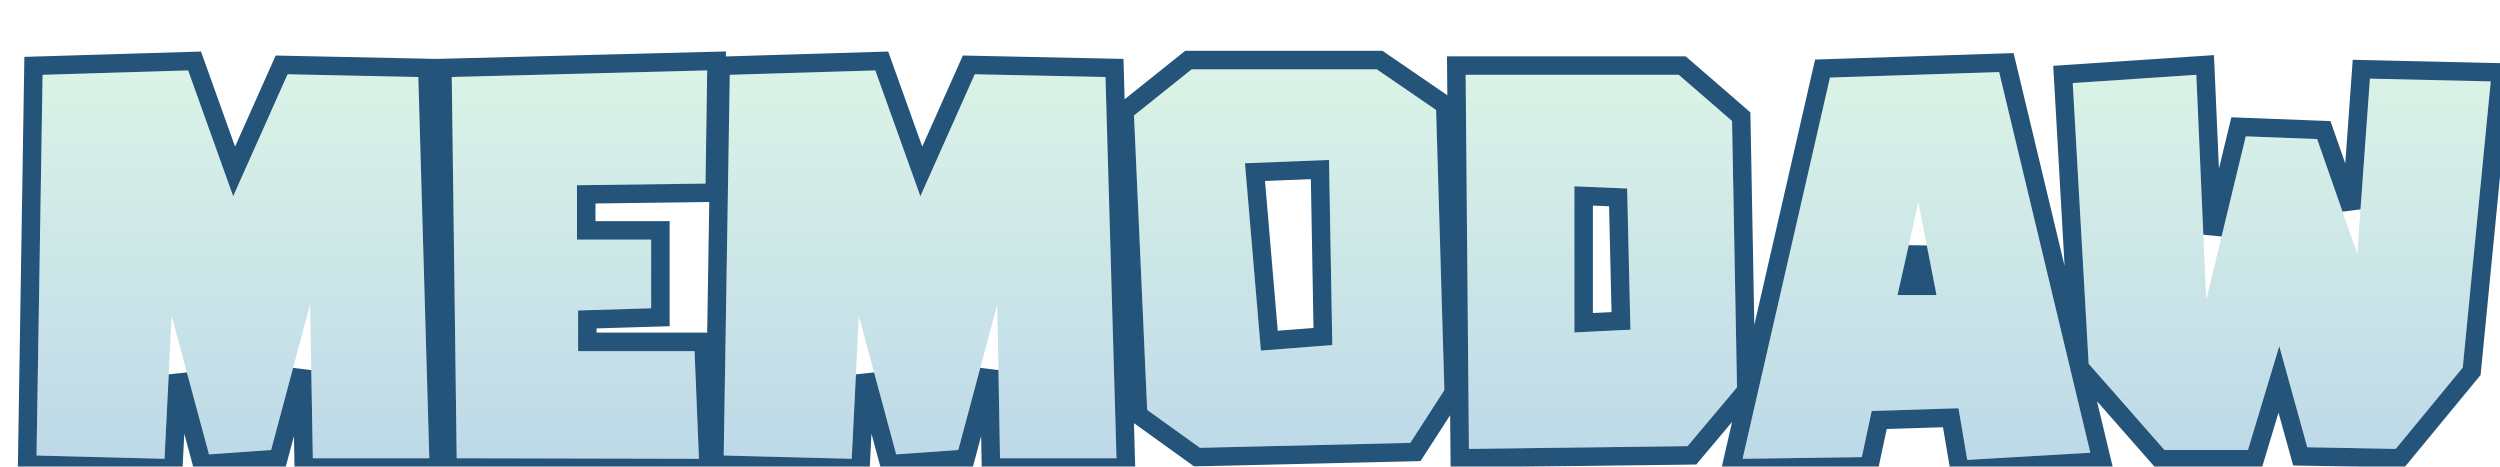 <svg width="541" height="101" viewBox="0 0 541 101" fill="none" xmlns="http://www.w3.org/2000/svg">
<g filter="url(#filter0_di_12_2968)">
<path d="M6.212 5.189L37.713 4.238L47.461 31.46L59.229 5.07L87.521 5.664L89.898 88.162H64.697L64.103 54.878L55.663 86.379L42.23 87.33L34.147 57.374L32.602 88.281L4.904 87.568L6.212 5.189Z" fill="url(#paint0_linear_12_2968)"/>
<path d="M94.758 5.664L150.034 4.238L149.678 28.726L121.861 29.082V40.851H137.909V55.71L122.099 56.185V64.982H147.3L148.251 88.281L95.828 88.162L94.758 5.664Z" fill="url(#paint1_linear_12_2968)"/>
<path d="M154.919 5.189L186.421 4.238L196.168 31.46L207.937 5.07L236.229 5.664L238.606 88.162H213.405L212.811 54.878L204.371 86.379L190.938 87.33L182.854 57.374L181.309 88.281L153.612 87.568L154.919 5.189Z" fill="url(#paint2_linear_12_2968)"/>
<path d="M242.396 13.985L254.878 4H294.938L307.776 12.797L309.559 73.422L302.189 84.834L256.661 85.904L245.249 77.701L242.396 13.985ZM266.408 24.327L269.856 64.863L285.309 63.674L284.596 23.614L266.408 24.327Z" fill="url(#paint3_linear_12_2968)"/>
<path d="M314.163 5.189H360.286L371.817 15.174L372.886 72.828L362.188 85.547L314.876 86.141L314.163 5.189ZM337.7 29.32V60.94L349.825 60.346L349.112 29.796L337.7 29.32Z" fill="url(#paint4_linear_12_2968)"/>
<path d="M393 5.783L429.613 4.594L449.346 86.974L422.718 88.519L420.816 77.345L402.034 77.939L399.895 87.924L374.099 88.281L393 5.783ZM407.622 52.857H416.062L412.139 32.767L407.622 52.857Z" fill="url(#paint5_linear_12_2968)"/>
<path d="M445.537 6.972L472.284 5.189L474.424 53.927L482.983 18.503L498.436 19.097L507.114 43.941L509.848 6.021L536 6.615L529.937 68.548L515.435 86.141L496.296 85.785L490.234 63.912L483.458 86.379H465.389L448.985 67.716L445.537 6.972Z" fill="url(#paint6_linear_12_2968)"/>
<path d="M6.151 3.19L4.242 3.247L4.212 5.157L2.904 87.536L2.873 89.516L4.853 89.567L32.55 90.281L34.502 90.331L34.599 88.381L35.512 70.112L40.299 87.851L40.728 89.442L42.371 89.325L55.804 88.374L57.226 88.273L57.595 86.897L62.357 69.122L62.698 88.198L62.733 90.162H64.697H89.898H91.957L91.898 88.105L89.52 5.607L89.465 3.705L87.563 3.665L59.271 3.07L57.943 3.042L57.403 4.255L47.664 26.094L39.596 3.564L39.106 2.195L37.653 2.239L6.151 3.19ZM94.707 3.665L92.733 3.716L92.758 5.69L93.828 88.188L93.854 90.158L95.824 90.162L148.247 90.281L150.335 90.286L150.25 88.2L149.299 64.9L149.22 62.982H147.3H124.099V58.126L137.969 57.709L139.909 57.651V55.71V40.851V38.851H137.909H123.861V31.057L149.703 30.726L151.649 30.701L151.677 28.755L152.034 4.267L152.064 2.185L149.983 2.238L94.707 3.665ZM154.859 3.19L152.95 3.247L152.92 5.157L151.612 87.536L151.58 89.516L153.56 89.567L181.258 90.281L183.209 90.331L183.307 88.381L184.22 70.112L189.007 87.851L189.436 89.442L191.079 89.325L204.512 88.374L205.934 88.273L206.302 86.897L211.065 69.122L211.405 88.198L211.44 90.162H213.405H238.606H240.665L240.605 88.105L238.228 5.607L238.173 3.705L236.271 3.665L207.979 3.07L206.651 3.042L206.11 4.255L196.371 26.094L188.304 3.564L187.813 2.195L186.36 2.239L154.859 3.19ZM241.147 12.424L240.353 13.059L240.398 14.075L243.251 77.791L243.294 78.76L244.082 79.326L255.494 87.528L256.038 87.919L256.708 87.903L302.236 86.833L303.295 86.808L303.869 85.919L311.24 74.507L311.577 73.985L311.559 73.363L309.775 12.738L309.746 11.722L308.907 11.147L296.068 2.35L295.557 2H294.938H254.878H254.176L253.628 2.438L241.147 12.424ZM314.163 3.189H312.145L312.163 5.206L312.876 86.159L312.894 88.166L314.901 88.141L362.213 87.547L363.129 87.535L363.718 86.835L374.417 74.115L374.9 73.541L374.886 72.79L373.816 15.137L373.8 14.246L373.126 13.662L361.595 3.677L361.031 3.189H360.286H314.163ZM392.935 3.784L391.395 3.834L391.051 5.336L372.15 87.835L371.581 90.316L374.127 90.281L399.922 89.924L401.516 89.902L401.85 88.344L403.662 79.889L419.137 79.399L420.747 88.855L421.047 90.619L422.834 90.516L449.462 88.97L451.848 88.832L451.291 86.508L431.558 4.128L431.178 2.542L429.548 2.595L392.935 3.784ZM445.404 4.976L443.428 5.108L443.541 7.085L446.988 67.829L447.027 68.518L447.483 69.037L463.887 87.7L464.484 88.379H465.389H483.458H484.944L485.373 86.957L490.153 71.108L494.369 86.319L494.767 87.757L496.259 87.784L515.398 88.141L516.364 88.159L516.978 87.414L531.481 69.82L531.869 69.35L531.928 68.743L537.99 6.81L538.201 4.665L536.045 4.616L509.893 4.021L507.99 3.978L507.853 5.877L505.814 34.155L500.324 18.437L499.875 17.151L498.513 17.098L483.059 16.504L481.423 16.441L481.038 18.033L475.801 39.709L474.282 5.101L474.192 3.057L472.151 3.193L445.404 4.976ZM271.68 62.717L268.579 26.244L282.633 25.693L283.276 61.825L271.68 62.717ZM339.7 58.84V31.405L347.156 31.716L347.78 58.444L339.7 58.84ZM413.633 50.857H410.121L412.001 42.497L413.633 50.857Z" stroke="#245479" stroke-width="4"/>
</g>
<defs>
<filter id="filter0_di_12_2968" x="0.842" y="0" width="539.559" height="100.72" filterUnits="userSpaceOnUse" color-interpolation-filters="sRGB">
<feFlood flood-opacity="0" result="BackgroundImageFix"/>
<feColorMatrix in="SourceAlpha" type="matrix" values="0 0 0 0 0 0 0 0 0 0 0 0 0 0 0 0 0 0 127 0" result="hardAlpha"/>
<feOffset dy="8"/>
<feComposite in2="hardAlpha" operator="out"/>
<feColorMatrix type="matrix" values="0 0 0 0 0.126 0 0 0 0 0.198 0 0 0 0 0.254 0 0 0 1 0"/>
<feBlend mode="normal" in2="BackgroundImageFix" result="effect1_dropShadow_12_2968"/>
<feBlend mode="normal" in="SourceGraphic" in2="effect1_dropShadow_12_2968" result="shape"/>
<feColorMatrix in="SourceAlpha" type="matrix" values="0 0 0 0 0 0 0 0 0 0 0 0 0 0 0 0 0 0 127 0" result="hardAlpha"/>
<feOffset dx="3" dy="3"/>
<feComposite in2="hardAlpha" operator="arithmetic" k2="-1" k3="1"/>
<feColorMatrix type="matrix" values="0 0 0 0 1 0 0 0 0 1 0 0 0 0 1 0 0 0 1 0"/>
<feBlend mode="normal" in2="shape" result="effect2_innerShadow_12_2968"/>
</filter>
<linearGradient id="paint0_linear_12_2968" x1="269.872" y1="-4.826" x2="269.872" y2="111.57" gradientUnits="userSpaceOnUse">
<stop stop-color="#DEF6E6"/>
<stop offset="1" stop-color="#B5D2E9"/>
</linearGradient>
<linearGradient id="paint1_linear_12_2968" x1="269.872" y1="-4.826" x2="269.872" y2="111.57" gradientUnits="userSpaceOnUse">
<stop stop-color="#DEF6E6"/>
<stop offset="1" stop-color="#B5D2E9"/>
</linearGradient>
<linearGradient id="paint2_linear_12_2968" x1="269.872" y1="-4.826" x2="269.872" y2="111.57" gradientUnits="userSpaceOnUse">
<stop stop-color="#DEF6E6"/>
<stop offset="1" stop-color="#B5D2E9"/>
</linearGradient>
<linearGradient id="paint3_linear_12_2968" x1="269.872" y1="-4.826" x2="269.872" y2="111.57" gradientUnits="userSpaceOnUse">
<stop stop-color="#DEF6E6"/>
<stop offset="1" stop-color="#B5D2E9"/>
</linearGradient>
<linearGradient id="paint4_linear_12_2968" x1="269.872" y1="-4.826" x2="269.872" y2="111.57" gradientUnits="userSpaceOnUse">
<stop stop-color="#DEF6E6"/>
<stop offset="1" stop-color="#B5D2E9"/>
</linearGradient>
<linearGradient id="paint5_linear_12_2968" x1="269.872" y1="-4.826" x2="269.872" y2="111.57" gradientUnits="userSpaceOnUse">
<stop stop-color="#DEF6E6"/>
<stop offset="1" stop-color="#B5D2E9"/>
</linearGradient>
<linearGradient id="paint6_linear_12_2968" x1="269.872" y1="-4.826" x2="269.872" y2="111.57" gradientUnits="userSpaceOnUse">
<stop stop-color="#DEF6E6"/>
<stop offset="1" stop-color="#B5D2E9"/>
</linearGradient>
</defs>
</svg>
